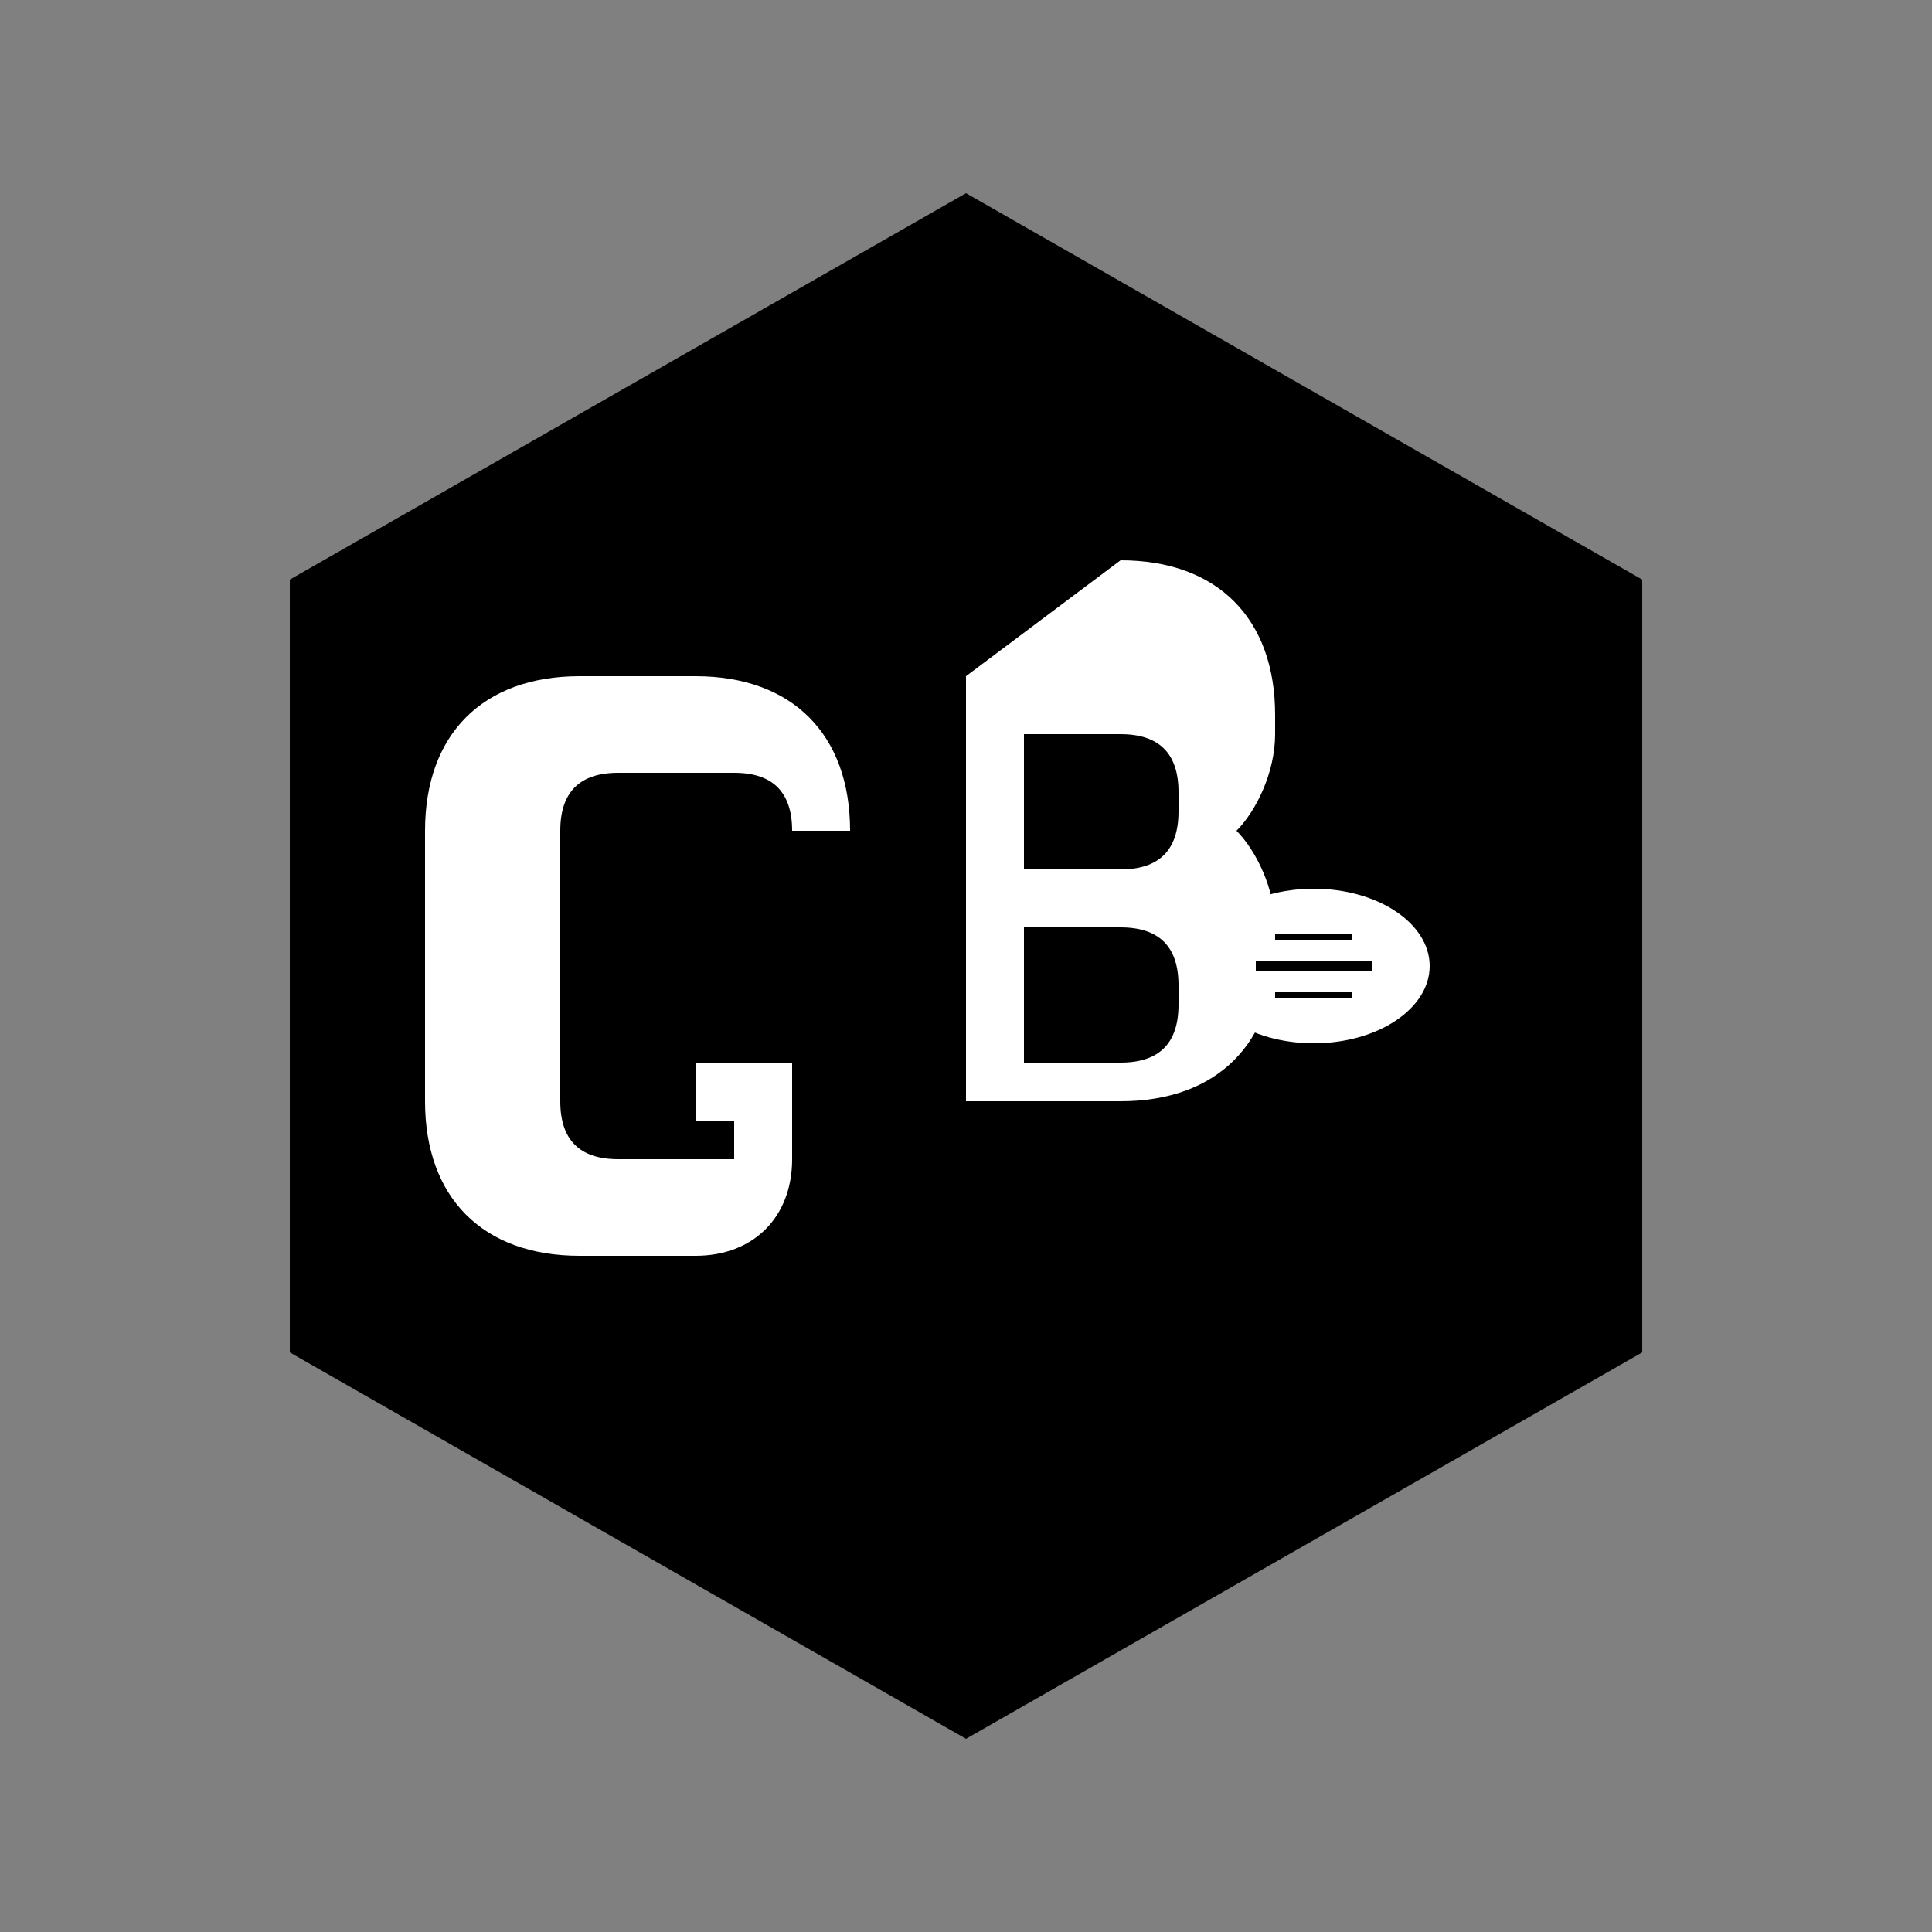 <svg xmlns="http://www.w3.org/2000/svg" viewBox="0 0 100 100">
  <rect x="0" y="0" width="100" height="100" fill="#808080" stroke="none"/>
  <!-- Simple hexagon background -->
  <path fill="#000" d="M50 10L85 30v40L50 90 15 70V30z"/>
  
  <!-- Clean G -->
  <path fill="#fff" d="M30 35c-5 0-8 3-8 8v14c0 5 3 8 8 8h6c3 0 5-2 5-5v-5h-5v3h2v2h-6c-2 0-3-1-3-3V43c0-2 1-3 3-3h6c2 0 3 1 3 3h3c0-5-3-8-8-8z"/>
  
  <!-- Clean B -->
  <path fill="#fff" d="M50 35v22h8c5 0 8-3 8-8v-1c0-2-1-4-2-5 1-1 2-3 2-5v-1c0-5-3-8-8-8zm3 3h5c2 0 3 1 3 3v1c0 2-1 3-3 3h-5zm0 10h5c2 0 3 1 3 3v1c0 2-1 3-3 3h-5z"/>
  
  <!-- Simple football -->
  <ellipse fill="#fff" cx="68" cy="50" rx="6" ry="4"/>
  <line stroke="#000" stroke-width="0.5" x1="65" y1="50" x2="71" y2="50"/>
  <line stroke="#000" stroke-width="0.3" x1="66" y1="48.5" x2="70" y2="48.5"/>
  <line stroke="#000" stroke-width="0.3" x1="66" y1="51.5" x2="70" y2="51.5"/>
</svg>